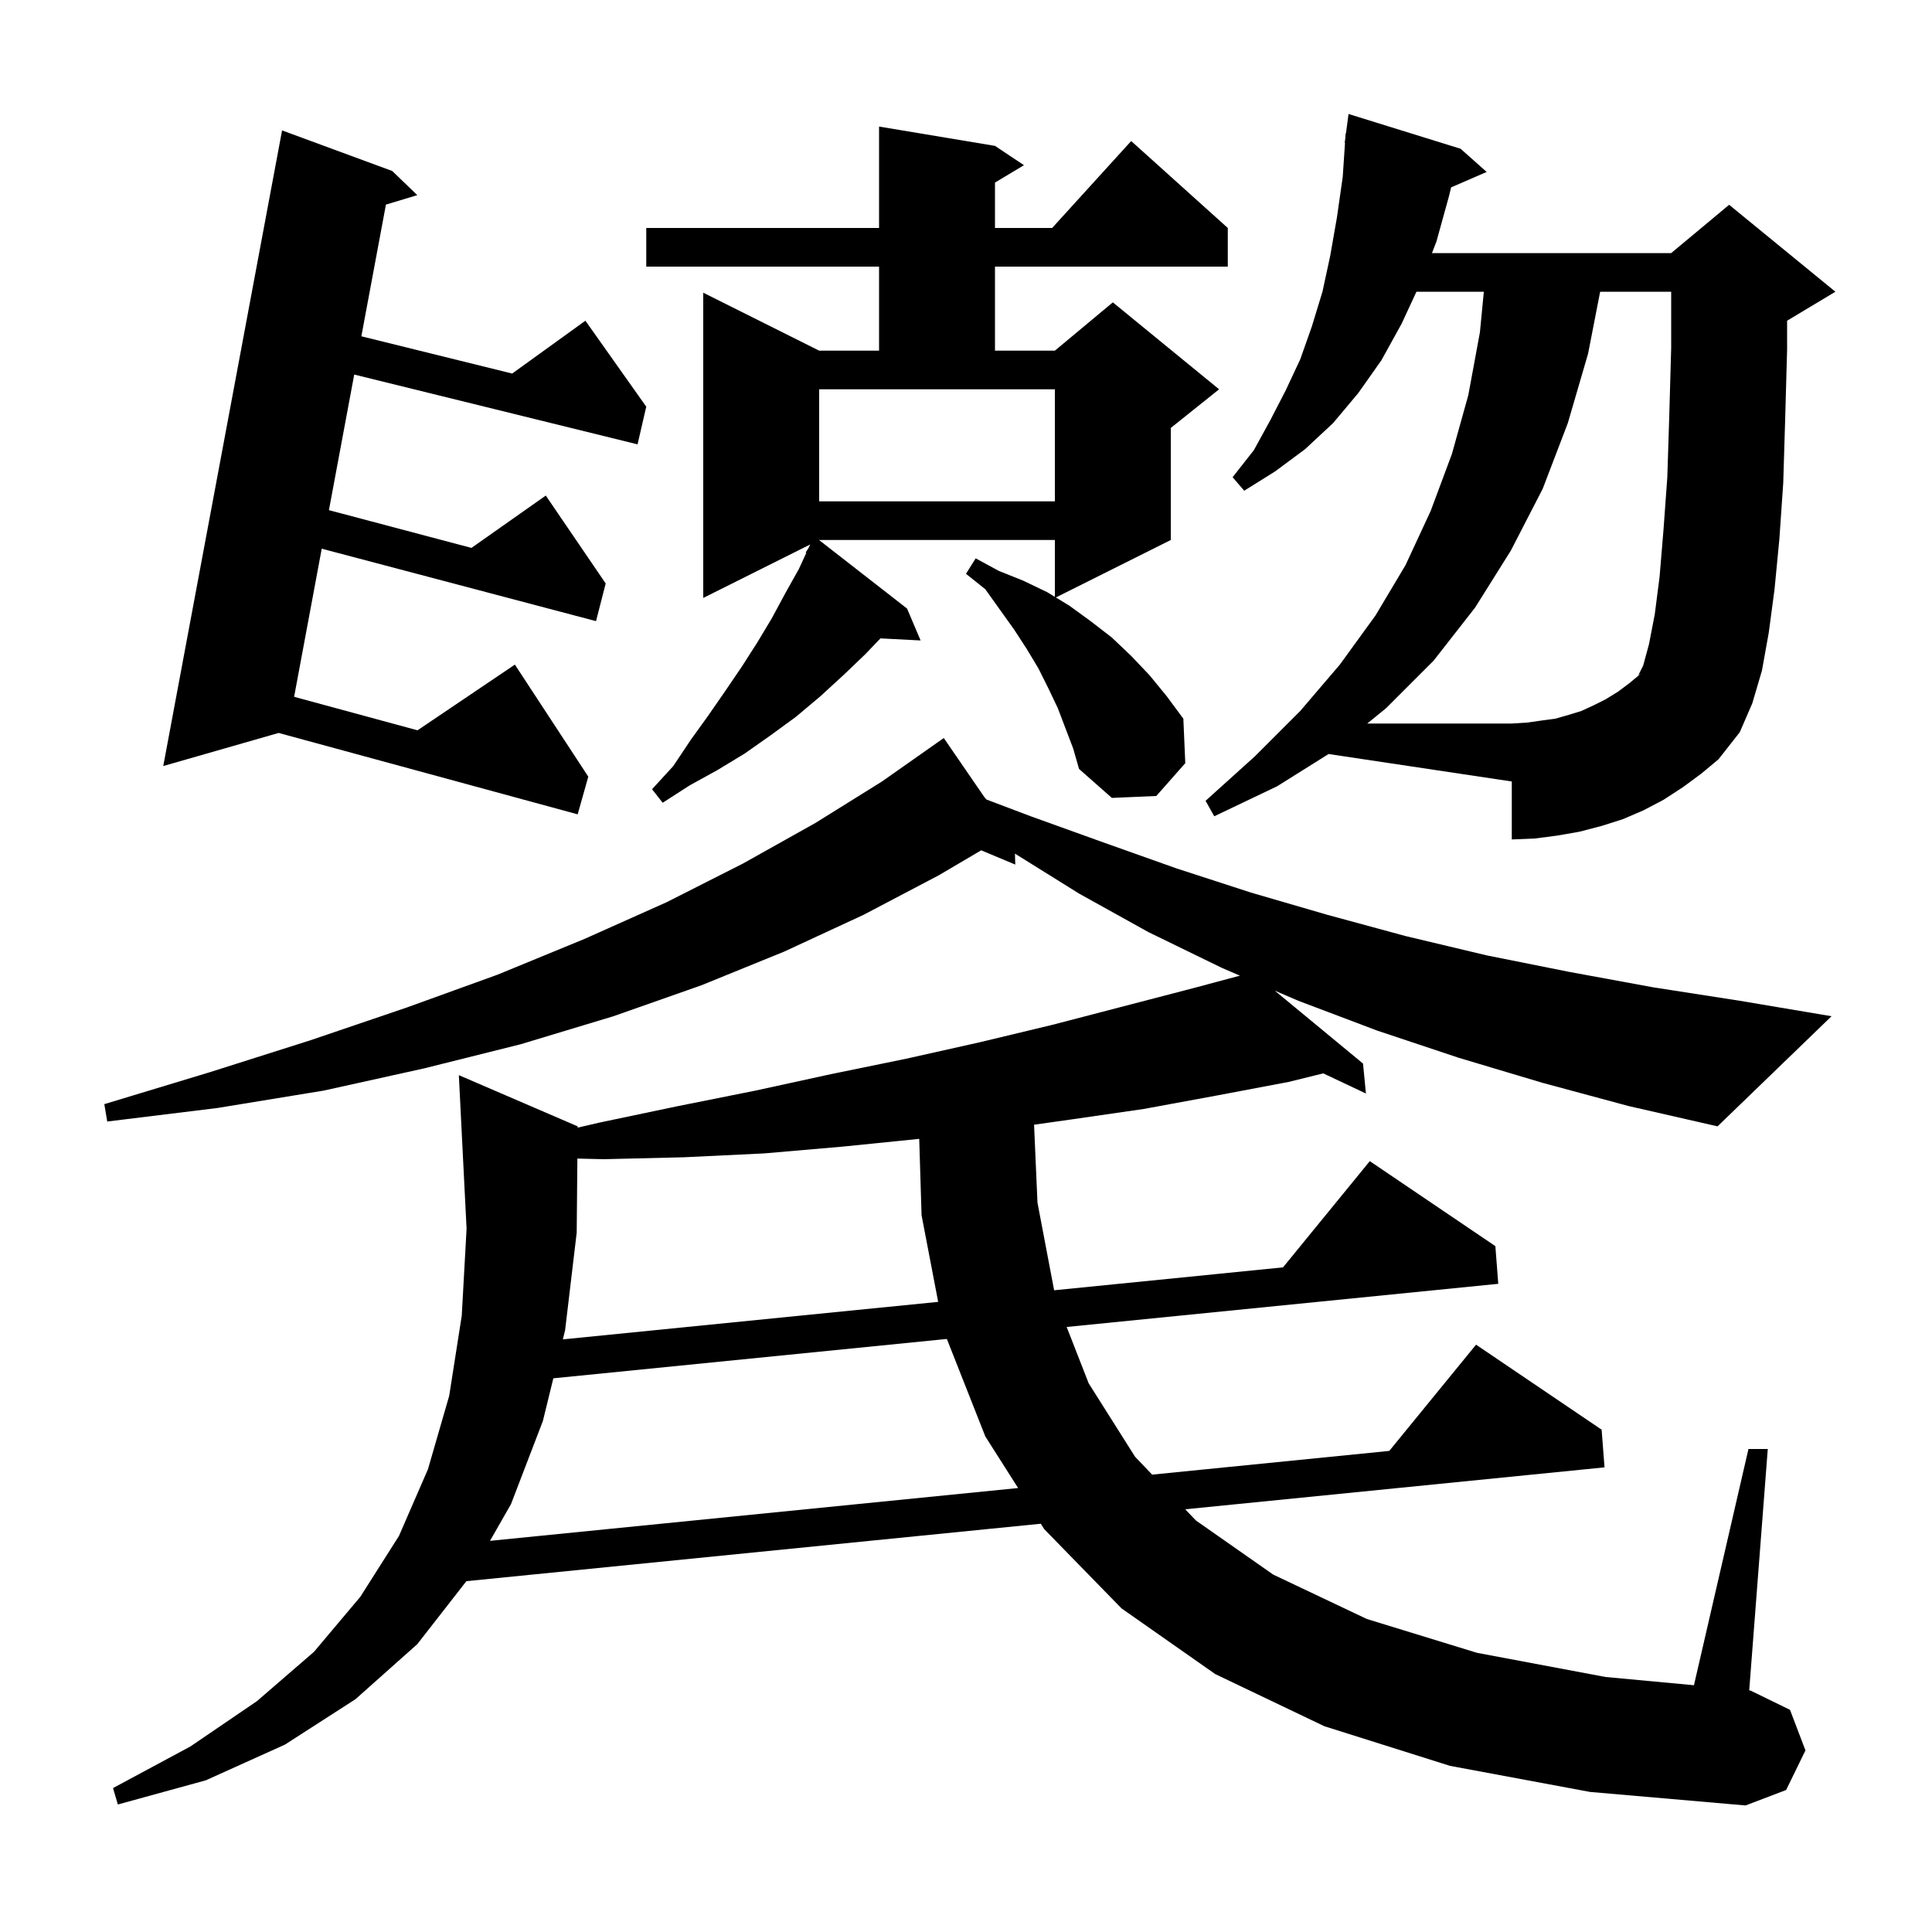 <svg xmlns="http://www.w3.org/2000/svg" xmlns:xlink="http://www.w3.org/1999/xlink" version="1.1" baseProfile="full" viewBox="0 0 200 200" width="200" height="200">
<g fill="black">
<path d="M 57.281 142.682 L 56.2 147.1 L 52.9 155.7 L 50.724 159.508 L 105.394 154.041 L 102.0 148.7 L 98.019 138.608 Z M 95.1 117.9 L 87.2 118.7 L 79.1 119.4 L 70.8 119.8 L 62.5 120.0 L 59.77 119.936 L 59.7 127.6 L 58.5 137.7 L 58.267 138.653 L 97.119 134.768 L 95.4 125.8 L 95.157 117.894 Z M 159.7 112.1 L 151.0 109.5 L 142.6 106.7 L 134.4 103.6 L 131.961 102.55 L 141.1 110.1 L 141.4 113.2 L 136.985 111.115 L 133.4 112.0 L 126.0 113.4 L 118.4 114.8 L 110.8 115.9 L 107.046 116.429 L 107.4 124.5 L 109.123 133.568 L 132.817 131.198 L 141.8 120.2 L 154.8 129.0 L 155.1 132.9 L 110.421 137.368 L 112.7 143.2 L 117.5 150.8 L 119.269 152.653 L 143.817 150.198 L 152.8 139.2 L 165.8 148.0 L 166.1 151.9 L 122.693 156.241 L 123.8 157.4 L 131.8 163.0 L 141.5 167.6 L 152.9 171.1 L 166.2 173.6 L 175.357 174.455 L 181.0 150.0 L 183.0 150.0 L 181.078 174.989 L 181.2 175.0 L 185.3 177.0 L 186.9 181.2 L 184.9 185.3 L 180.7 186.9 L 164.6 185.5 L 150.1 182.8 L 137.1 178.7 L 125.8 173.3 L 116.1 166.5 L 108.1 158.3 L 107.742 157.736 L 48.28 163.682 L 43.2 170.2 L 36.8 175.9 L 29.5 180.6 L 21.3 184.3 L 12.2 186.8 L 11.7 185.1 L 19.7 180.8 L 26.6 176.1 L 32.5 171.0 L 37.3 165.3 L 41.3 159.0 L 44.3 152.1 L 46.5 144.5 L 47.8 136.2 L 48.3 127.2 L 47.8 117.3 L 47.5 111.3 L 59.8 116.6 L 59.799 116.733 L 62.1 116.2 L 70.2 114.5 L 78.2 112.9 L 86.0 111.2 L 93.8 109.6 L 101.4 107.9 L 108.9 106.1 L 123.5 102.3 L 128.358 101 L 126.5 100.2 L 118.9 96.5 L 111.7 92.5 L 105.068 88.367 L 105.1 89.5 L 101.572 88.025 L 97.2 90.6 L 89.4 94.7 L 81.2 98.5 L 72.6 102.0 L 63.5 105.2 L 53.9 108.1 L 43.9 110.6 L 33.5 112.9 L 22.5 114.7 L 11.1 116.1 L 10.8 114.3 L 21.7 111.0 L 32.1 107.7 L 42.1 104.3 L 51.5 100.9 L 60.5 97.2 L 69.0 93.4 L 76.9 89.4 L 84.4 85.2 L 91.3 80.9 L 96.932 76.94 L 96.9 76.9 L 96.934 76.938 L 97.7 76.4 L 101.908 82.526 L 102.123 82.768 L 106.7 84.5 L 114.2 87.2 L 121.8 89.9 L 129.5 92.4 L 137.4 94.7 L 145.5 96.9 L 153.9 98.9 L 162.4 100.6 L 171.1 102.2 L 180.1 103.6 L 189.6 105.2 L 177.8 116.6 L 168.6 114.5 Z M 174.2 81.5 L 172.2 82.8 L 170.1 83.9 L 168.0 84.8 L 165.8 85.5 L 163.5 86.1 L 161.2 86.5 L 158.9 86.8 L 156.5 86.9 L 156.5 80.9 L 137.534 78.055 L 132.2 81.4 L 125.7 84.5 L 124.8 82.9 L 129.9 78.3 L 134.6 73.6 L 138.7 68.8 L 142.4 63.7 L 145.5 58.5 L 148.1 52.9 L 150.3 47.0 L 152.0 40.9 L 153.2 34.4 L 153.606 30.2 L 146.629 30.2 L 145.1 33.5 L 143.0 37.3 L 140.6 40.7 L 138.0 43.8 L 135.1 46.5 L 132.0 48.8 L 128.8 50.8 L 127.6 49.4 L 129.8 46.6 L 131.5 43.5 L 133.1 40.4 L 134.6 37.2 L 135.8 33.8 L 136.9 30.2 L 137.7 26.5 L 138.4 22.5 L 139.0 18.3 L 139.233 14.802 L 139.2 14.8 L 139.267 14.3 L 139.3 13.8 L 139.333 13.804 L 139.6 11.8 L 151.2 15.4 L 153.9 17.8 L 150.221 19.396 L 150.0 20.3 L 148.7 25.0 L 148.236 26.2 L 173.0 26.2 L 179.0 21.2 L 190.0 30.2 L 185.0 33.2 L 185.0 36.2 L 184.8 43.4 L 184.6 50.0 L 184.2 55.8 L 183.7 61.0 L 183.1 65.5 L 182.4 69.4 L 181.4 72.8 L 180.1 75.8 L 177.9 78.6 L 176.1 80.1 Z M 40.6 17.7 L 43.2 20.2 L 39.951 21.181 L 37.408 34.813 L 53.02 38.67 L 60.6 33.2 L 66.9 42.1 L 66.0 46.0 L 36.669 38.774 L 34.051 52.811 L 48.803 56.719 L 56.5 51.3 L 62.7 60.4 L 61.7 64.3 L 33.306 56.801 L 30.447 72.133 L 43.222 75.601 L 53.3 68.8 L 60.9 80.4 L 59.8 84.3 L 28.846 75.874 L 16.9 79.3 L 29.2 13.5 Z M 109.5 73.3 L 108.5 71.2 L 107.5 69.2 L 106.3 67.2 L 105.0 65.2 L 102.0 61.0 L 100.0 59.4 L 101.0 57.8 L 103.4 59.1 L 105.9 60.1 L 108.4 61.3 L 109.2 61.787 L 109.2 55.9 L 84.8 55.9 L 84.791 55.905 L 93.9 63.0 L 95.3 66.3 L 91.145 66.085 L 89.6 67.7 L 87.3 69.9 L 84.9 72.1 L 82.4 74.2 L 79.8 76.1 L 77.1 78.0 L 74.3 79.7 L 71.4 81.3 L 68.6 83.1 L 67.5 81.7 L 69.7 79.3 L 71.5 76.6 L 73.3 74.1 L 75.1 71.5 L 76.8 69.0 L 78.4 66.5 L 79.9 64.0 L 81.3 61.4 L 82.7 58.9 L 83.467 57.237 L 83.4 57.2 L 83.724 56.682 L 83.87 56.365 L 72.8 61.9 L 72.8 30.3 L 84.8 36.3 L 91.0 36.3 L 91.0 27.6 L 66.9 27.6 L 66.9 23.6 L 91.0 23.6 L 91.0 13.1 L 103.0 15.1 L 106.0 17.1 L 103.0 18.9 L 103.0 23.6 L 108.918 23.6 L 117.1 14.6 L 127.1 23.6 L 127.1 27.6 L 103.0 27.6 L 103.0 36.3 L 109.2 36.3 L 115.2 31.3 L 126.2 40.3 L 121.2 44.3 L 121.2 55.9 L 109.302 61.849 L 110.7 62.7 L 112.9 64.3 L 115.1 66.0 L 117.1 67.9 L 119.0 69.9 L 120.8 72.1 L 122.5 74.4 L 122.7 79.0 L 119.7 82.4 L 115.1 82.6 L 111.7 79.6 L 111.1 77.5 Z M 165.647 30.2 L 164.4 36.6 L 162.3 43.8 L 159.7 50.6 L 156.4 57.0 L 152.7 62.9 L 148.4 68.4 L 143.5 73.3 L 141.536 74.9 L 156.5 74.9 L 158.1 74.8 L 159.5 74.6 L 161.0 74.4 L 162.4 74.0 L 163.7 73.6 L 165.0 73.0 L 166.2 72.4 L 167.5 71.6 L 168.7 70.7 L 169.9 69.7 L 169.6 69.9 L 170.1 68.9 L 170.7 66.7 L 171.3 63.6 L 171.8 59.7 L 172.2 54.9 L 172.6 49.4 L 172.8 43.1 L 173.0 36.0 L 173.0 30.2 Z M 83.943 56.329 L 83.944 56.33 L 83.945 56.327 Z M 84.8 51.9 L 109.2 51.9 L 109.2 40.3 L 84.8 40.3 Z " />
</g>
</svg>
